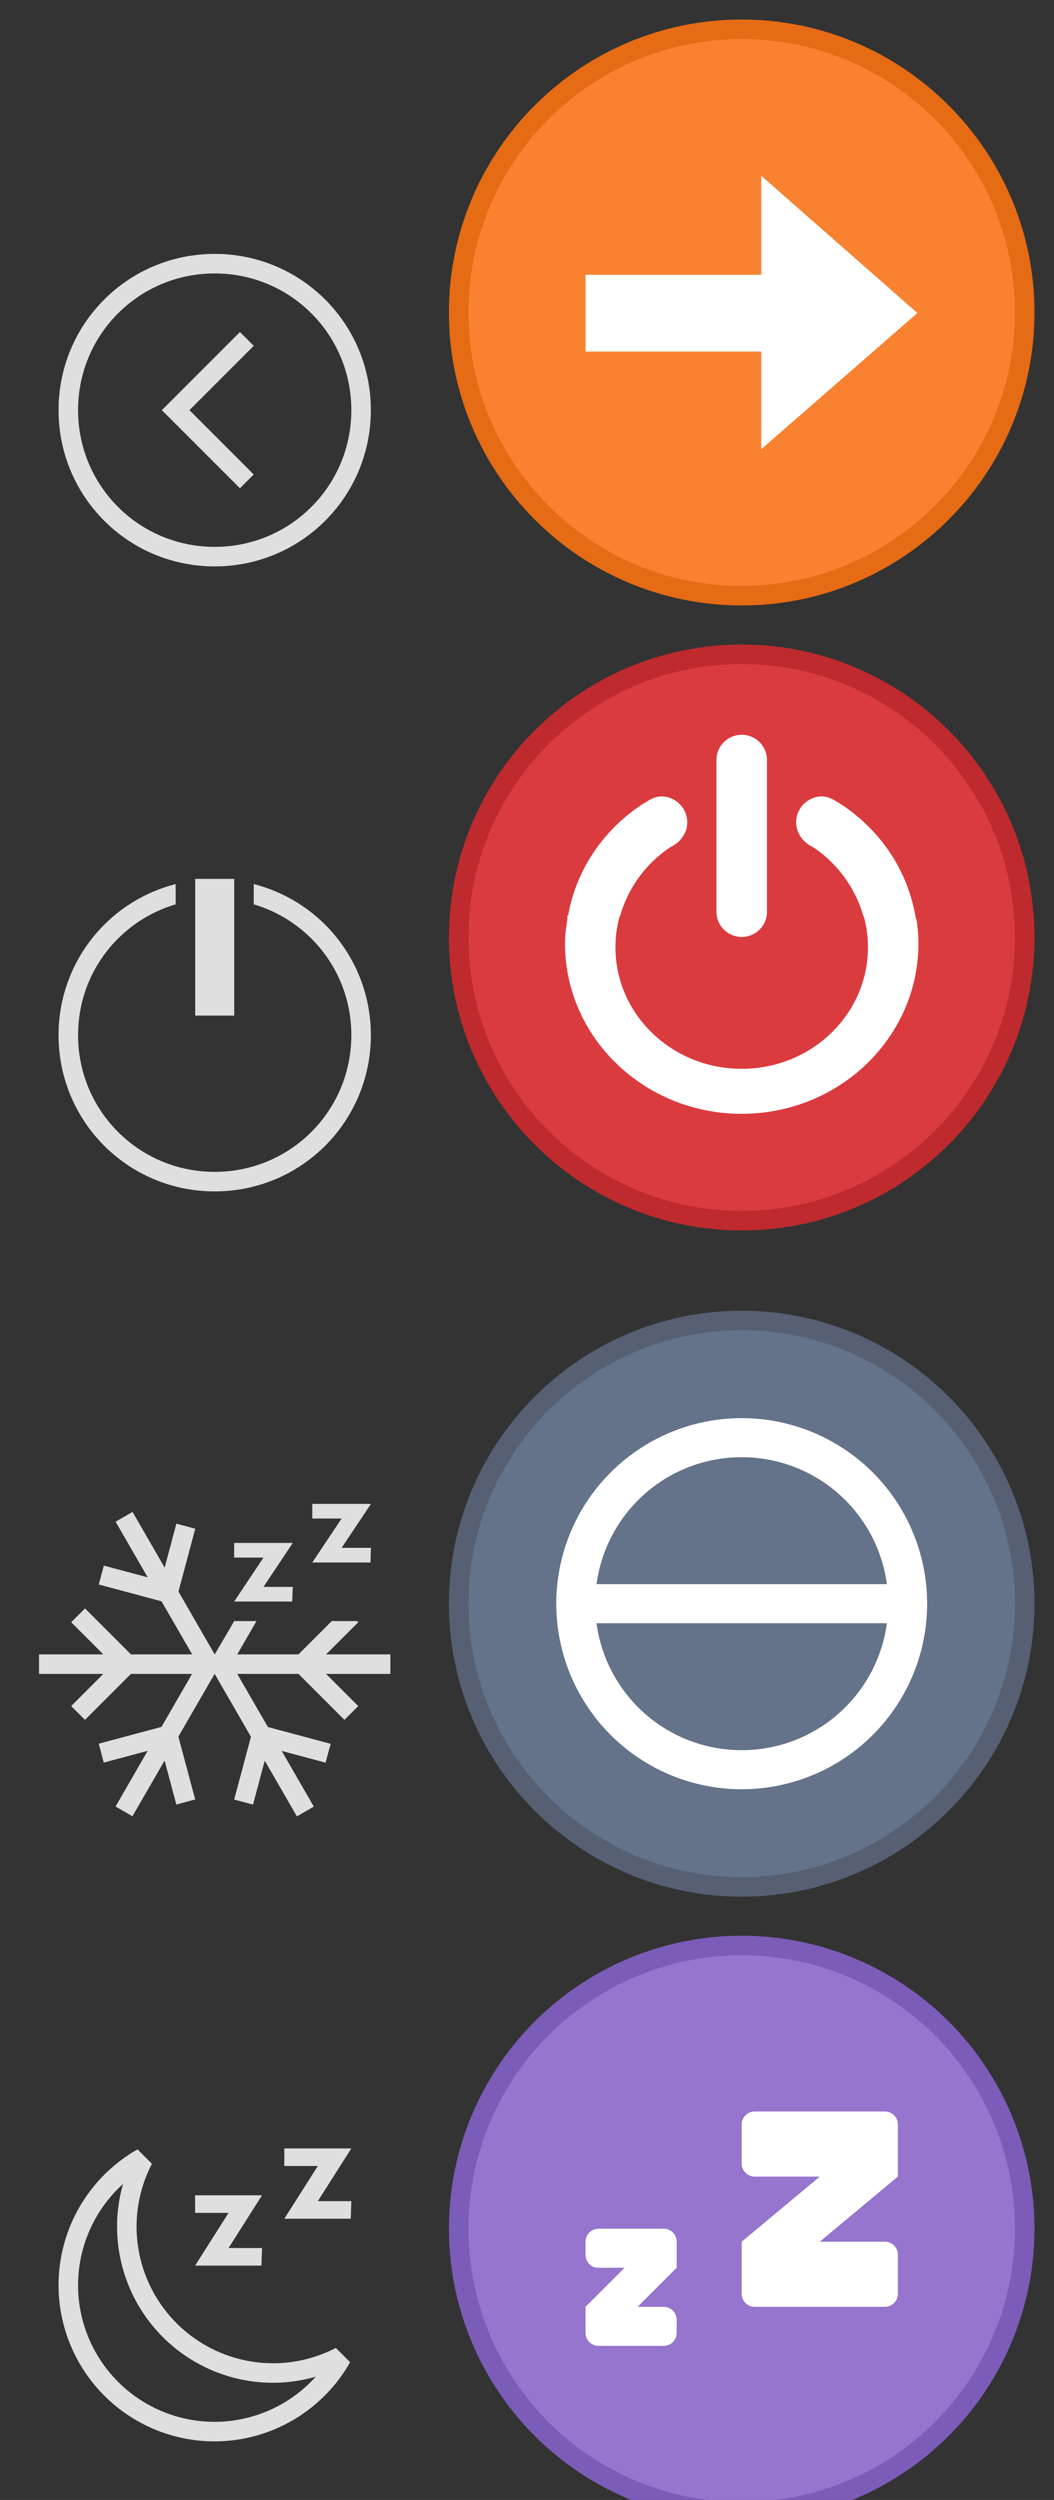 <svg version="1.1" viewBox="0 0 54 128" xmlns="http://www.w3.org/2000/svg">
 <rect x="0" y="0" width="54" height="128" fill="#333333" stroke="none"/>
 <defs>
  <style id="current-color-scheme" type="text/css">.ColorScheme-Text{color:#dfdfdf}</style>
 </defs>
 <g id="22-22-system-log-out">
  <path class="ColorScheme-Text" d="m11 13c-4.432 0-8 3.568-8 8s3.568 8 8 8 8-3.568 8-8-3.568-8-8-8zm0 1c3.878 0 7 3.122 7 7s-3.122 7-7 7-7-3.122-7-7 3.122-7 7-7zm1.293 3-4 4 4 4 0.707-0.707-3.293-3.293 3.293-3.293-0.707-0.707z" fill="currentColor"/>
  <path d="M0 10v22h22V10H0z" fill="none"/>
 </g>
 <g id="22-22-system-lock-screen" transform="translate(54 96)">
  <path class="ColorScheme-Text" d="M11 13c-2.216 0-4 1.784-4 4v4H5v8h12v-8h-2v-4c0-2.216-1.784-4-4-4zm0 1c1.662 0 3 1.561 3 3.5V21H8v-3.5c0-1.939 1.338-3.5 3-3.5zm-5 8h10v6H6v-6z" fill="currentColor"/>
  <path d="M0 10v22h22V10H0z" fill="none"/>
 </g>
 <g id="22-22-system-reboot" transform="translate(54 64)">
  <path class="ColorScheme-Text" d="M11 13c-1.442 0-2.803.37-3.969 1.031l.719.688.063.062 2.75 2.781.718-.718-2.5-2.469A6.938 6.938 0 0 1 11 14c3.878 0 7 3.122 7 7a6.992 6.992 0 0 1-.781 3.219l.75.75A8.023 8.023 0 0 0 19 21c0-4.432-3.568-8-8-8zm-6.969 4.031A8.023 8.023 0 0 0 3 21c0 4.432 3.568 8 8 8 1.442 0 2.803-.37 3.969-1.031l-.688-.688-.062-.062-2.781-2.782-.688.72 2.469 2.468A6.938 6.938 0 0 1 11 28c-3.878 0-7-3.122-7-7 0-1.163.284-2.256.781-3.219l-.75-.75z" fill="currentColor"/>
  <path d="M0 10v22h22V10H0z" fill="none"/>
 </g>
 <g id="22-22-system-save-session" transform="translate(112 32)">
  <path class="ColorScheme-Text" d="M3 13.004v16h16v-12.7h-.007L19 16.29l-3.293-3.293-.008.015v-.015h-12.7zm1 1.001h3v5h8v-5h.293L18 16.712v11.293h-2v-7H6v7H4v-14zm4 0h3.9v4H8v-4zm-1 8h8v6H7v-6z" fill="currentColor"/>
  <path d="M0 10v22h22V10H0z" fill="none"/>
 </g>
 <g id="system-save-session" transform="translate(112 32)">
  <path class="ColorScheme-Text" d="M26 4v24h24V10l-1-1-4-4-1-1H26zm1 1h5v8h11V5h.586L49 10.414V27h-4v-8H31v8h-4V5zm6 0h6v7h-6V5zm-1 15h12v7H32v-7z" fill="currentColor"/>
  <path d="M22 0v32h32V0H22z" fill="none"/>
 </g>
 <g id="22-22-system-shutdown" transform="translate(0 32)">
  <path class="ColorScheme-Text" d="M10 13v7h2v-7h-2zm-1 .266A7.969 7.969 0 0 0 3 21c0 4.432 3.568 8 8 8s8-3.568 8-8a7.969 7.969 0 0 0-6-7.734v1.037c2.895.857 5 3.517 5 6.697 0 3.878-3.122 7-7 7s-7-3.122-7-7c0-3.18 2.105-5.84 5-6.697v-1.037z" fill="currentColor"/>
  <path d="M0 10v22h22V10H0z" fill="none"/>
 </g>
 <g id="22-22-system-suspend-hibernate" transform="translate(0 64)">
  <path d="M0 10v22h22V10z" fill="none"/>
  <path class="ColorScheme-Text" d="M6.79 13.412l-.868.5 1.646 2.85-2.248-.602-.26.967 3.215.861 1.57 2.717H6.708l-2.353-2.353-.708.707 1.647 1.646H2v1h3.293l-1.647 1.647.708.707 2.353-2.354H9.84l-1.567 2.713-3.214.861.257.967 2.25-.603-1.646 2.851.865.5 1.647-2.851.603 2.25.965-.26-.861-3.217 1.855-3.21H11l1.857 3.218-.86 3.215.966.257.601-2.248L15.211 29l.867-.5-1.646-2.852 2.248.602.26-.965-3.215-.861-1.57-2.719h3.138l2.353 2.354.708-.707-1.647-1.647H20v-1h-3.293l1.647-1.646-.051-.059H17l-1.707 1.705h-3.137L13.141 19H12l-.998 1.703H11l-.004-.002-1.853-3.213.86-3.215-.966-.26-.601 2.25zm10.713 1.838h1.503l-.028.75H16l1.503-2.25H16V13h3.006zm-4.005 2H15l-.028.75h-2.975l1.501-2.25h-1.501V15H15z" fill="currentColor"/>
 </g>
 <g id="22-22-system-suspend" transform="translate(0 96)">
  <path d="M0 10v22h21V10z" fill="none"/>
  <path class="ColorScheme-Text" d="M7.046 14.049A7.995 8 0 0 0 3 21a7.995 8 0 0 0 7.995 8 7.995 8 0 0 0 6.937-4.043 7.995 8 0 0 0 .01-.006l-.738-.738a6.996 7 0 0 1-.004.006 6.996 7 0 0 1-3.207.781 6.996 7 0 0 1-6.996-7 6.996 7 0 0 1 .787-3.213zm-.743 1.771A7.995 8 0 0 0 5.998 18a7.995 8 0 0 0 7.995 8 7.995 8 0 0 0 2.186-.313A6.996 7 0 0 1 10.995 28a6.996 7 0 0 1-6.996-7 6.996 7 0 0 1 2.304-5.18zm5.407 3.28h1.715l-.032.9H9.996l1.714-2.7H9.996v-.9h3.429zm4.573-2.4H18l-.032.9h-3.401l1.716-2.7h-1.716V14H18z" fill="currentColor"/>
 </g>
 <g id="22-22-system-switch-user" transform="translate(54)">
  <path class="ColorScheme-Text" d="M11.398 12.388c-1.99 0-3.22 1.264-3.398 2.799v1.018l-2.151-1.52-.849.663 2.547 1.989.849.663.849-.663 2.547-1.99-.85-.662L9 16.205v-1.018c0-1.036 1.065-1.799 2.398-1.799 1.332 0 2.62.764 2.602 1.799V16h1v-.813c0-1.546-1.613-2.799-3.602-2.799zM14 17a2 2 0 1 0 0 4 2 2 0 0 0 0-4zm-6 2a2 2 0 0 0-2 2 2 2 0 0 0 2 2 2 2 0 0 0 2-2 2 2 0 0 0-2-2zm6.016 3c-1.52 0-2.765 1.163-2.979 2.672C11.62 25.334 12 26 12 27H16.43c.393-.54.606-1.199.607-1.875 0-1.726-1.352-3.125-3.021-3.125zm-.05 1c1.103 0 1.997.84 1.997 1.875 0 .406-.14.8-.4 1.125h-2.821A2.525 2.525 0 0 0 12 24.602c.142-.906.964-1.602 1.967-1.602zM8 24a3 3.125 0 0 0-3 3.125A3 3.125 0 0 0 5.605 29h4.793A3 3.125 0 0 0 11 27.125 3 3.125 0 0 0 8 24zm0 1a2 2.25 0 0 1 2 2.25 2 2.25 0 0 1-.117.75H6.117A2 2.25 0 0 1 6 27.25 2 2.25 0 0 1 8 25z" fill="currentColor"/>
  <path d="M0 10v22h22V10H0z" fill="none"/>
 </g>
 <g id="22-22-system-users" transform="translate(54 32)">
  <path class="ColorScheme-Text" d="M14 13c-1.662 0-3 1.338-3 3s1.338 3 3 3 3-1.338 3-3-1.338-3-3-3zm-6 3c-1.662 0-3 1.338-3 3s1.338 3 3 3 3-1.338 3-3-1.338-3-3-3zm6 4c-.646 0-1.256.134-1.818.361l.455.914c.428-.16.877-.275 1.363-.275 2.216 0 4 1.784 4 4h-3.5l.5 1h4v-1c0-2.77-2.23-5-5-5zm-6 3c-2.77 0-5 2.23-5 5v1h10v-1c0-2.77-2.23-5-5-5zm0 1c2.216 0 4 1.784 4 4H4c0-2.216 1.784-4 4-4z" fill="currentColor"/>
  <path d="M0 10v22h22V10H0z" fill="none"/>
 </g>
 <g id="system-users" transform="translate(54 32)">
  <path class="ColorScheme-Text" d="M42.5 4A4.5 4.5 0 0 0 38 8.5a4.5 4.5 0 0 0 4.5 4.5A4.5 4.5 0 0 0 47 8.5 4.5 4.5 0 0 0 42.5 4zm0 1A3.5 3.5 0 0 1 46 8.5a3.5 3.5 0 0 1-3.5 3.5A3.5 3.5 0 0 1 39 8.5 3.5 3.5 0 0 1 42.5 5zm-9 4a4.5 4.5 0 1 0 0 9 4.5 4.5 0 0 0 0-9zm0 1a3.5 3.5 0 0 1 3.5 3.5 3.5 3.5 0 0 1-3.5 3.5 3.5 3.5 0 0 1-3.5-3.5 3.5 3.5 0 0 1 3.5-3.5zm9 4a7.084 7.084 0 0 0-2.586.5 6.5 6.5 0 0 1-.322 1.242A6.124 6.124 0 0 1 42.5 15c3.59 0 6.5 3.134 6.5 7h-8.342c.17.323.326.657.465 1H50v-1c0-4.418-3.358-8-7.5-8zm-9 5c-4.142 0-7.5 3.582-7.5 8v1h15v-1c0-4.418-3.358-8-7.5-8zm0 1c3.59 0 6.5 3.134 6.5 7H27c0-3.866 2.91-7 6.5-7z" fill="currentColor"/>
  <path d="M22 0v32h32V0H22z" fill="none"/>
 </g>
 <g id="22-22-system-search" transform="translate(0 -32)">
  <path class="ColorScheme-Text" d="M9 13c-3.324 0-6 2.676-6 6s2.676 6 6 6c1.481 0 2.83-.535 3.875-1.418L18.293 29l.707-.707-5.418-5.418A5.975 5.975 0 0 0 15 19c0-3.324-2.676-6-6-6zm0 1c2.77 0 5 2.23 5 5s-2.23 5-5 5-5-2.23-5-5 2.23-5 5-5z" fill="currentColor"/>
  <path d="M0 10v22h22V10H0z" fill="none"/>
 </g>
 <g id="system-search" transform="translate(0 -32)">
  <path class="ColorScheme-Text" d="M35 4a9 9 0 0 0-9 9 9 9 0 0 0 9 9 9 9 0 0 0 5.994-2.299L49.293 28l.707-.707-8.3-8.3A9 9 0 0 0 44 13a9 9 0 0 0-9-9zm0 1a8 8 0 0 1 8 8 8 8 0 0 1-8 8 8 8 0 0 1-8-8 8 8 0 0 1 8-8z" fill="currentColor"/>
  <path d="M22 0v32h32V0H22z" fill="none"/>
 </g>
 <g id="system-user-list" transform="translate(108)">
  <path class="ColorScheme-Text" d="M45 9c-.59 0-1.133.175-1.594.469.043.464.008.922-.008 1.336a2 2 0 1 1-.39 1.36c-.185.419-.465.77-.696 1.099l-.004.004C42.784 14.288 43.797 15 45 15a2.992 2.992 0 0 0 2.998-3c0-1.662-1.337-3-2.998-3zm-7 9c4.432 0 8 3.568 8 8H30c0-4.432 3.568-8 8-8zm0-1c-4.986 0-9 3.717-9 8.333V27h18v-1.667C47 20.717 42.986 17 38 17zm6.977-1a4.984 4.984 0 0 0-3.276 1.24c.38.156.766.336 1.143.508l.013.008c.616-.45 1.333-.756 2.118-.756 2.226 0 4.023 2.338 4.023 4H46.27c.196.34.301.648.449 1H50v-1c0-2.77-2.24-4.999-5.021-5zM38 6a4 4 0 1 1 0 8 4 4 0 0 1 0-8zm0-1a5 5 0 1 0 0 10 5 5 0 0 0 0-10zm-6.977 11c1.262 0 2.397.479 3.276 1.24-.405.163-.806.356-1.156.516-.616-.45-1.333-.756-2.118-.756-2.226 0-4.023 2.338-4.023 4h2.728c-.187.333-.318.69-.449 1H26v-1c0-2.77 2.24-4.999 5.021-5zm-.025-7c.59 0 1.133.175 1.594.469-.049.46-.01.927.008 1.336a2 2 0 1 0 .39 1.36c.189.402.472.77.696 1.099l.004.004C33.214 14.288 32.2 15 30.998 15A2.992 2.992 0 0 1 28 12c0-1.662 1.337-3 2.998-3z" fill="currentColor"/>
  <path d="M22 0v32h32V0z" fill="none"/>
 </g>
 <g id="system-user-prompt" transform="translate(112 64)">
  <path d="M22 0v32h32V0z" fill="none"/>
  <path class="ColorScheme-Text" d="M37 10.75v1.5h5v-1.5zm-4 0v1.5h3v-1.5zm-6 0v1.5h5v-1.5zM26 9h24v5H26zm-1-1v7h26V8zm1 10h24v5H26zm-1-1v7h26v-7zm3.5 2a1.5 1.5 0 1 0 0 3 1.5 1.5 0 0 0 0-3zm4 0a1.5 1.5 0 1 0 0 3 1.5 1.5 0 0 0 0-3zm4 0a1.5 1.5 0 1 0 0 3 1.5 1.5 0 0 0 0-3zm4 0a1.5 1.5 0 1 0 0 3 1.5 1.5 0 0 0 0-3z" fill="currentColor"/>
 </g>
 <g id="22-22-system-user-prompt" transform="translate(96.875 74) scale(.688)" stroke-width="1.455">
  <path class="ColorScheme-Text" d="M35.818 21.09a.727.727 0 0 1-.727.728.727.727 0 0 1-.727-.727.727.727 0 0 1 .727-.727.727.727 0 0 1 .727.727zm-2.182 0a.727.727 0 0 1-.727.728.727.727 0 0 1-.727-.727.727.727 0 0 1 .727-.727.727.727 0 0 1 .727.727zm-2.181 0a.727.727 0 0 1-.728.728.727.727 0 0 1-.727-.727.727.727 0 0 1 .727-.727.727.727 0 0 1 .728.727zm-2.182 0a.727.727 0 0 1-.728.728.727.727 0 0 1-.727-.727.727.727 0 0 1 .727-.727.727.727 0 0 1 .728.727zm5.818-10.908H38v1.454h-2.91zm-2.91 0h1.455v1.454h-1.454zm-4.363 0h2.91v1.454h-2.91zm-2.909 7.273v7.272h26.182v-7.272zm1.455 1.454h23.272v4.364H26.364zM24.909 7.273v7.272h26.182V7.273zm1.455 1.454h23.272v4.364H26.364z" fill="currentColor"/>
  <path d="M22 0v32h32V0z" fill="none"/>
 </g>
 <g id="22-22-system-user-list" transform="translate(92.875 10) scale(.688)" stroke-width="1.455">
  <path class="ColorScheme-Text" d="M44.552 10.182c-.374 0-.72.103-1.028.27 0 .002-.096.058-.095.06.114 1.453-.25 2.377-.665 3.099a2.184 2.184 0 0 0 1.788.934 2.183 2.183 0 0 0 0-4.363zm-13.097 0c.374 0 .72.103 1.028.27 0 .002.095.058.095.06-.115 1.453.25 2.377.665 3.099a2.184 2.184 0 0 1-1.788.934 2.183 2.183 0 0 1 0-4.363zm0 5.818c1.226 0 2.302.566 2.96 1.477-.37.196-.745.436-1.071.63-.359-.422-1.025-.652-1.89-.652-1.309 0-2.181.96-2.181 2.909h1.818l-.727 1.454h-2.546v-2.21c0-2.093 1.622-3.608 3.637-3.608zm13.09 0c-1.226 0-2.302.566-2.96 1.477.37.196.745.436 1.071.63.359-.422 1.025-.652 1.89-.652 1.309 0 2.181.993 2.181 2.909H44.91l.727 1.454h2.546v-2.21c0-2.093-1.622-3.608-3.637-3.608zM38 18.91c2.91 0 5.818 1.454 5.818 5.817H32.182c0-4.363 2.909-5.818 5.818-5.818zm0-1.455c-4.23 0-7.261 2.974-7.27 7.272l-.003 1.455h14.546l-.003-1.455c-.009-4.321-3.04-7.272-7.27-7.272zm0-11.637A5.09 5.09 0 1 0 38 16a5.09 5.09 0 0 0 0-10.182z" fill="currentColor"/>
  <path d="M22 0v32h32V0z" fill="none"/>
 </g>
 <g id="system-suspend" transform="translate(82 164.11)">
  <rect x="-60" y="-98" width="32" height="32" rx="0" ry="0" opacity="0" stroke-width="2" style="paint-order:fill markers stroke"/>
  <g transform="translate(-60,-98)">
   <path d="m16 2c-7.724 0-14 6.276-14 14 0 7.724 6.276 14 14 14 7.724 0 14-6.276 14-14 0-7.724-6.276-14-14-14z" color="#000000" fill="#64728a" overflow="visible" stroke="#566072" stroke-width="2"/>
   <path d="m16 2c-7.724 0-14 6.276-14 14 0 7.724 6.276 14 14 14 7.724 0 14-6.276 14-14 0-7.724-6.276-14-14-14z" color="#000000" fill="#64728a" overflow="visible"/>
   <path d="m16 1.5c-8 0-14.5 6.5-14.5 14.5s6.5 14.5 14.5 14.5 14.5-6.5 14.5-14.5-6.5-14.5-14.5-14.5z" color="#000000" fill="none" opacity=".5" overflow="visible" solid-color="#000000" style="isolation:auto;mix-blend-mode:normal"/>
   <path d="m16 6.5a9.5 9.5 0 1 0 0 19 9.5 9.5 0 0 0 0-19zm0 2a7.5 7.5 0 0 1 7.438 6.5h-14.875a7.5 7.5 0 0 1 7.437-6.5zm-7.438 8.5h14.876a7.5 7.5 0 0 1-7.438 6.5 7.5 7.5 0 0 1-7.438-6.5z" color="#000000" fill="#fff" overflow="visible"/>
  </g>
 </g>
 <g id="system-reboot" transform="translate(95.616 164.71)">
  <rect x="-20" y="-98" width="32" height="32" rx="0" ry="0" opacity="0" stroke-width="2" style="paint-order:fill markers stroke"/>
  <g transform="translate(-20.002,-97.998)">
   <path d="m16.002 1.998c-7.725 0-14 6.275-14 14 0 7.725 6.275 14 14 14 7.724 0 14-6.275 14-14 0-7.724-6.275-14-14-14z" color="#000000" fill="#4da2f3" fill-opacity=".992" opacity=".99" overflow="visible" stroke="#1e88ea" stroke-width="2"/>
   <path d="m16.002 1.998c-7.725 0-14 6.275-14 14 0 7.725 6.275 14 14 14 7.724 0 14-6.275 14-14 0-7.724-6.275-14-14-14z" color="#000000" fill="#4da2f3" fill-opacity=".992" opacity=".99" overflow="visible"/>
   <path d="m16.002 1.498c-8 0-14.5 6.5-14.5 14.5s6.5 14.5 14.5 14.5 14.5-6.5 14.5-14.5-6.5-14.5-14.5-14.5z" color="#000000" fill="none" opacity=".5" overflow="visible" solid-color="#000000" style="isolation:auto;mix-blend-mode:normal"/>
   <path d="m16 6.5v2.429a7.286 7.286 0 1 0 7.286 7.285h-2.429a4.857 4.857 0 1 1-4.857-4.857v2.429l6.071-3.643z" color="#bebebe" fill="#fff" overflow="visible"/>
  </g>
 </g>
 <g id="system-shutdown" transform="translate(2,130)">
  <rect x="20" y="-98" width="32" height="32" rx="0" ry="0" opacity="0" stroke-width="2" style="paint-order:fill markers stroke"/>
  <g transform="translate(20,-98)">
   <path d="m16 2c-7.725 0-14 6.275-14 14 0 7.725 6.275 14 14 14 7.725 0 14-6.275 14-14 0-7.725-6.275-14-14-14z" color="#000000" fill="#d93c3f" fill-opacity=".992" overflow="visible" stroke="#be2a2d" stroke-width="2"/>
   <path d="m16 2c-7.725 0-14 6.275-14 14 0 7.725 6.275 14 14 14 7.725 0 14-6.275 14-14 0-7.725-6.275-14-14-14z" color="#000000" fill="#d93c3f" fill-opacity=".992" overflow="visible"/>
   <path d="m16 1.5c-8 0-14.5 6.5-14.5 14.5s6.5 14.5 14.5 14.5 14.5-6.5 14.5-14.5-6.5-14.5-14.5-14.5z" color="#000000" fill="none" opacity=".5" overflow="visible"/>
   <path d="m11.877 8.776c-0.204 0-0.394 0.08-0.566 0.162l-0.405 0.243c-1.984 1.309-3.382 3.331-3.8 5.7 0 2e-3 -0.04-3e-3 -0.04 0-0.011 0.065 0.01 0.136 0 0.202-0.06 0.4-0.121 0.795-0.121 1.213 0 4.822 4.054 8.732 9.055 8.732s9.055-3.91 9.055-8.732c0-0.371-0.033-0.733-0.08-1.092-0.015-0.111-0.062-0.213-0.081-0.323-0.418-2.369-1.816-4.391-3.8-5.7l-0.405-0.243c-0.172-0.081-0.362-0.162-0.566-0.162-0.736 0-1.334 0.598-1.334 1.335 0 0.419 0.223 0.806 0.526 1.05 0.096 0.078 0.208 0.154 0.323 0.203a6.32 6.32 0 0 1 2.588 3.517c7e-3 0.027 0.033 0.053 0.04 0.08 0.135 0.495 0.202 1 0.202 1.537 0 3.445-2.896 6.226-6.468 6.226s-6.468-2.781-6.468-6.226c0-0.536 0.068-1.042 0.202-1.536 8e-3 -0.03 0.032-0.053 0.04-0.081a6.32 6.32 0 0 1 2.588-3.517c0.115-0.05 0.227-0.125 0.323-0.202 0.303-0.245 0.526-0.632 0.526-1.051 0-0.737-0.598-1.335-1.334-1.335zm4.123-3.153a1.29 1.29 0 0 1 1.294 1.294v7.762a1.29 1.29 0 0 1-1.294 1.293 1.29 1.29 0 0 1-1.294-1.293v-7.762a1.29 1.29 0 0 1 1.294-1.294z" color="#000000" fill="#fff" overflow="visible"/>
  </g>
 </g>
 <g id="system-suspend-hibernate" transform="translate(-38 196.11)">
  <rect x="60" y="-98" width="32" height="32" rx="0" ry="0" opacity="0" stroke-width="2" style="paint-order:fill markers stroke"/>
  <g transform="translate(60 -1188.5)">
   <circle cx="16" cy="1106.5" r="14" fill="#9575cd" stroke="#7b5cb8" stroke-width="2"/>
   <circle cx="16" cy="1106.5" r="14" fill="#9575cd"/>
   <path d="m16.667 1100.5a0.665 0.665 0 0 0-0.667 0.666v2c0 0.37 0.297 0.667 0.667 0.667h3.333l-4 3.333v2.667c0 0.37 0.297 0.667 0.667 0.667h6.666c0.37 0 0.667-0.298 0.667-0.667v-2a0.665 0.665 0 0 0-0.667-0.667h-3.333l4-3.333v-2.667a0.665 0.665 0 0 0-0.667-0.666zm-8 6a0.665 0.665 0 0 0-0.667 0.666v0.667c0 0.37 0.298 0.685 0.667 0.667h1.333l-2 2v1.333c0 0.37 0.297 0.667 0.667 0.667h3.333c0.37 0 0.667-0.298 0.667-0.667v-0.667a0.665 0.665 0 0 0-0.667-0.666h-1.333l2-2v-1.334a0.665 0.665 0 0 0-0.667-0.666z" fill="#fff" stroke-linecap="round" stroke-linejoin="round" stroke-opacity=".528" stroke-width="2"/>
  </g>
 </g>
 <g id="system-log-out" transform="translate(-76,98)">
  <rect x="98" y="-98" width="32" height="32" rx="0" ry="0" opacity="0" stroke-width="2" style="paint-order:fill markers stroke"/>
  <g transform="translate(98,-98)">
   <path d="m16 2c-7.724 0-14 6.276-14 14 0 7.724 6.276 14 14 14 7.724 0 14-6.276 14-14 0-7.724-6.276-14-14-14z" color="#000000" fill="#f88230" overflow="visible" stroke="#e66b15" stroke-width="2"/>
   <path d="m16 2c-7.724 0-14 6.276-14 14 0 7.724 6.276 14 14 14 7.724 0 14-6.276 14-14 0-7.724-6.276-14-14-14z" color="#000000" fill="#f88230" overflow="visible"/>
   <path d="m16 1.5c-8 0-14.5 6.5-14.5 14.5s6.5 14.5 14.5 14.5 14.5-6.5 14.5-14.5-6.5-14.5-14.5-14.5z" color="#000000" fill="none" opacity=".35" overflow="visible"/>
   <path d="m17 9 8 7.027-8 6.973v-5h-9v-3.928h9z" fill="#fff" overflow="visible"/>
  </g>
 </g>
 <g id="system-lock-screen" transform="translate(-63.041 199.21)">
  <rect x="140" y="-98" width="32" height="32" rx="0" ry="0" opacity="0" stroke-width="2" style="paint-order:fill markers stroke"/>
  <g transform="translate(-2.5,-46.5)">
   <path d="m158.5-49.5c-7.724 0-14 6.276-14 14s6.276 14 14 14 14-6.276 14-14-6.276-14-14-14z" color="#000000" fill="#77cb75" overflow="visible" stroke="#5bb759" stroke-width="2"/>
   <path d="m158.5-49.5c-7.724 0-14 6.276-14 14s6.276 14 14 14 14-6.276 14-14-6.276-14-14-14z" color="#000000" fill="#77cb75" overflow="visible"/>
   <path d="m158.5-50c-8 0-14.5 6.5-14.5 14.5s6.5 14.5 14.5 14.5 14.5-6.5 14.5-14.5-6.5-14.5-14.5-14.5z" color="#000000" fill="none" opacity=".5" overflow="visible" solid-color="#000000" style="isolation:auto;mix-blend-mode:normal"/>
   <path d="m158-44c-2.216 0-4 1.812-4 4.062v2.938h-1c-0.554 0-1 0.446-1 1v7c0 0.554 0.446 1 1 1h11c0.554 0 1-0.446 1-1v-7c0-0.554-0.446-1-1-1h-1v-2.938c0-2.251-1.784-4.062-4-4.062zm0 2h1c1.108 0 2 0.892 2 2v3h-5v-3c0-1.108 0.892-2 2-2z" fill="#fff" fill-rule="evenodd" style="paint-order:fill markers stroke"/>
  </g>
 </g>
 <g id="system-switch-user" transform="translate(-107,98)">
  <rect x="183" y="-98" width="32" height="32" rx="0" ry="0" opacity="0" stroke-width="2" style="paint-order:fill markers stroke"/>
  <g transform="translate(183 -1188.5)">
   <circle cx="16" cy="1106.5" r="14" fill="#81c784" stroke="#62b266" stroke-width="2"/>
   <circle cx="16" cy="1106.5" r="14" fill="#81c784"/>
   <g fill="#fff" stroke-linecap="round" stroke-linejoin="round" stroke-width="2">
    <path d="m14.52 1107a0.5 0.5 0 0 1 0.48 0.5v2h7c0.277 0 0.5 0.223 0.5 0.5v2c0 0.276-0.223 0.5-0.5 0.5h-7v2a0.5 0.5 0 0 1-0.806 0.394l-4.5-3.5a0.5 0.5 0 0 1 0-0.79l4.5-3.499a0.503 0.503 0 0 1 0.326-0.105zm2.96-9a0.5 0.5 0 0 0-0.48 0.5v2h-7c-0.277 0-0.5 0.223-0.5 0.5v2c0 0.277 0.223 0.5 0.5 0.5h7v2a0.5 0.5 0 0 0 0.806 0.394l4.5-3.5a0.5 0.5 0 0 0 0-0.789l-4.5-3.5a0.503 0.503 0 0 0-0.326-0.105z"/>
   </g>
  </g>
 </g>
</svg>
